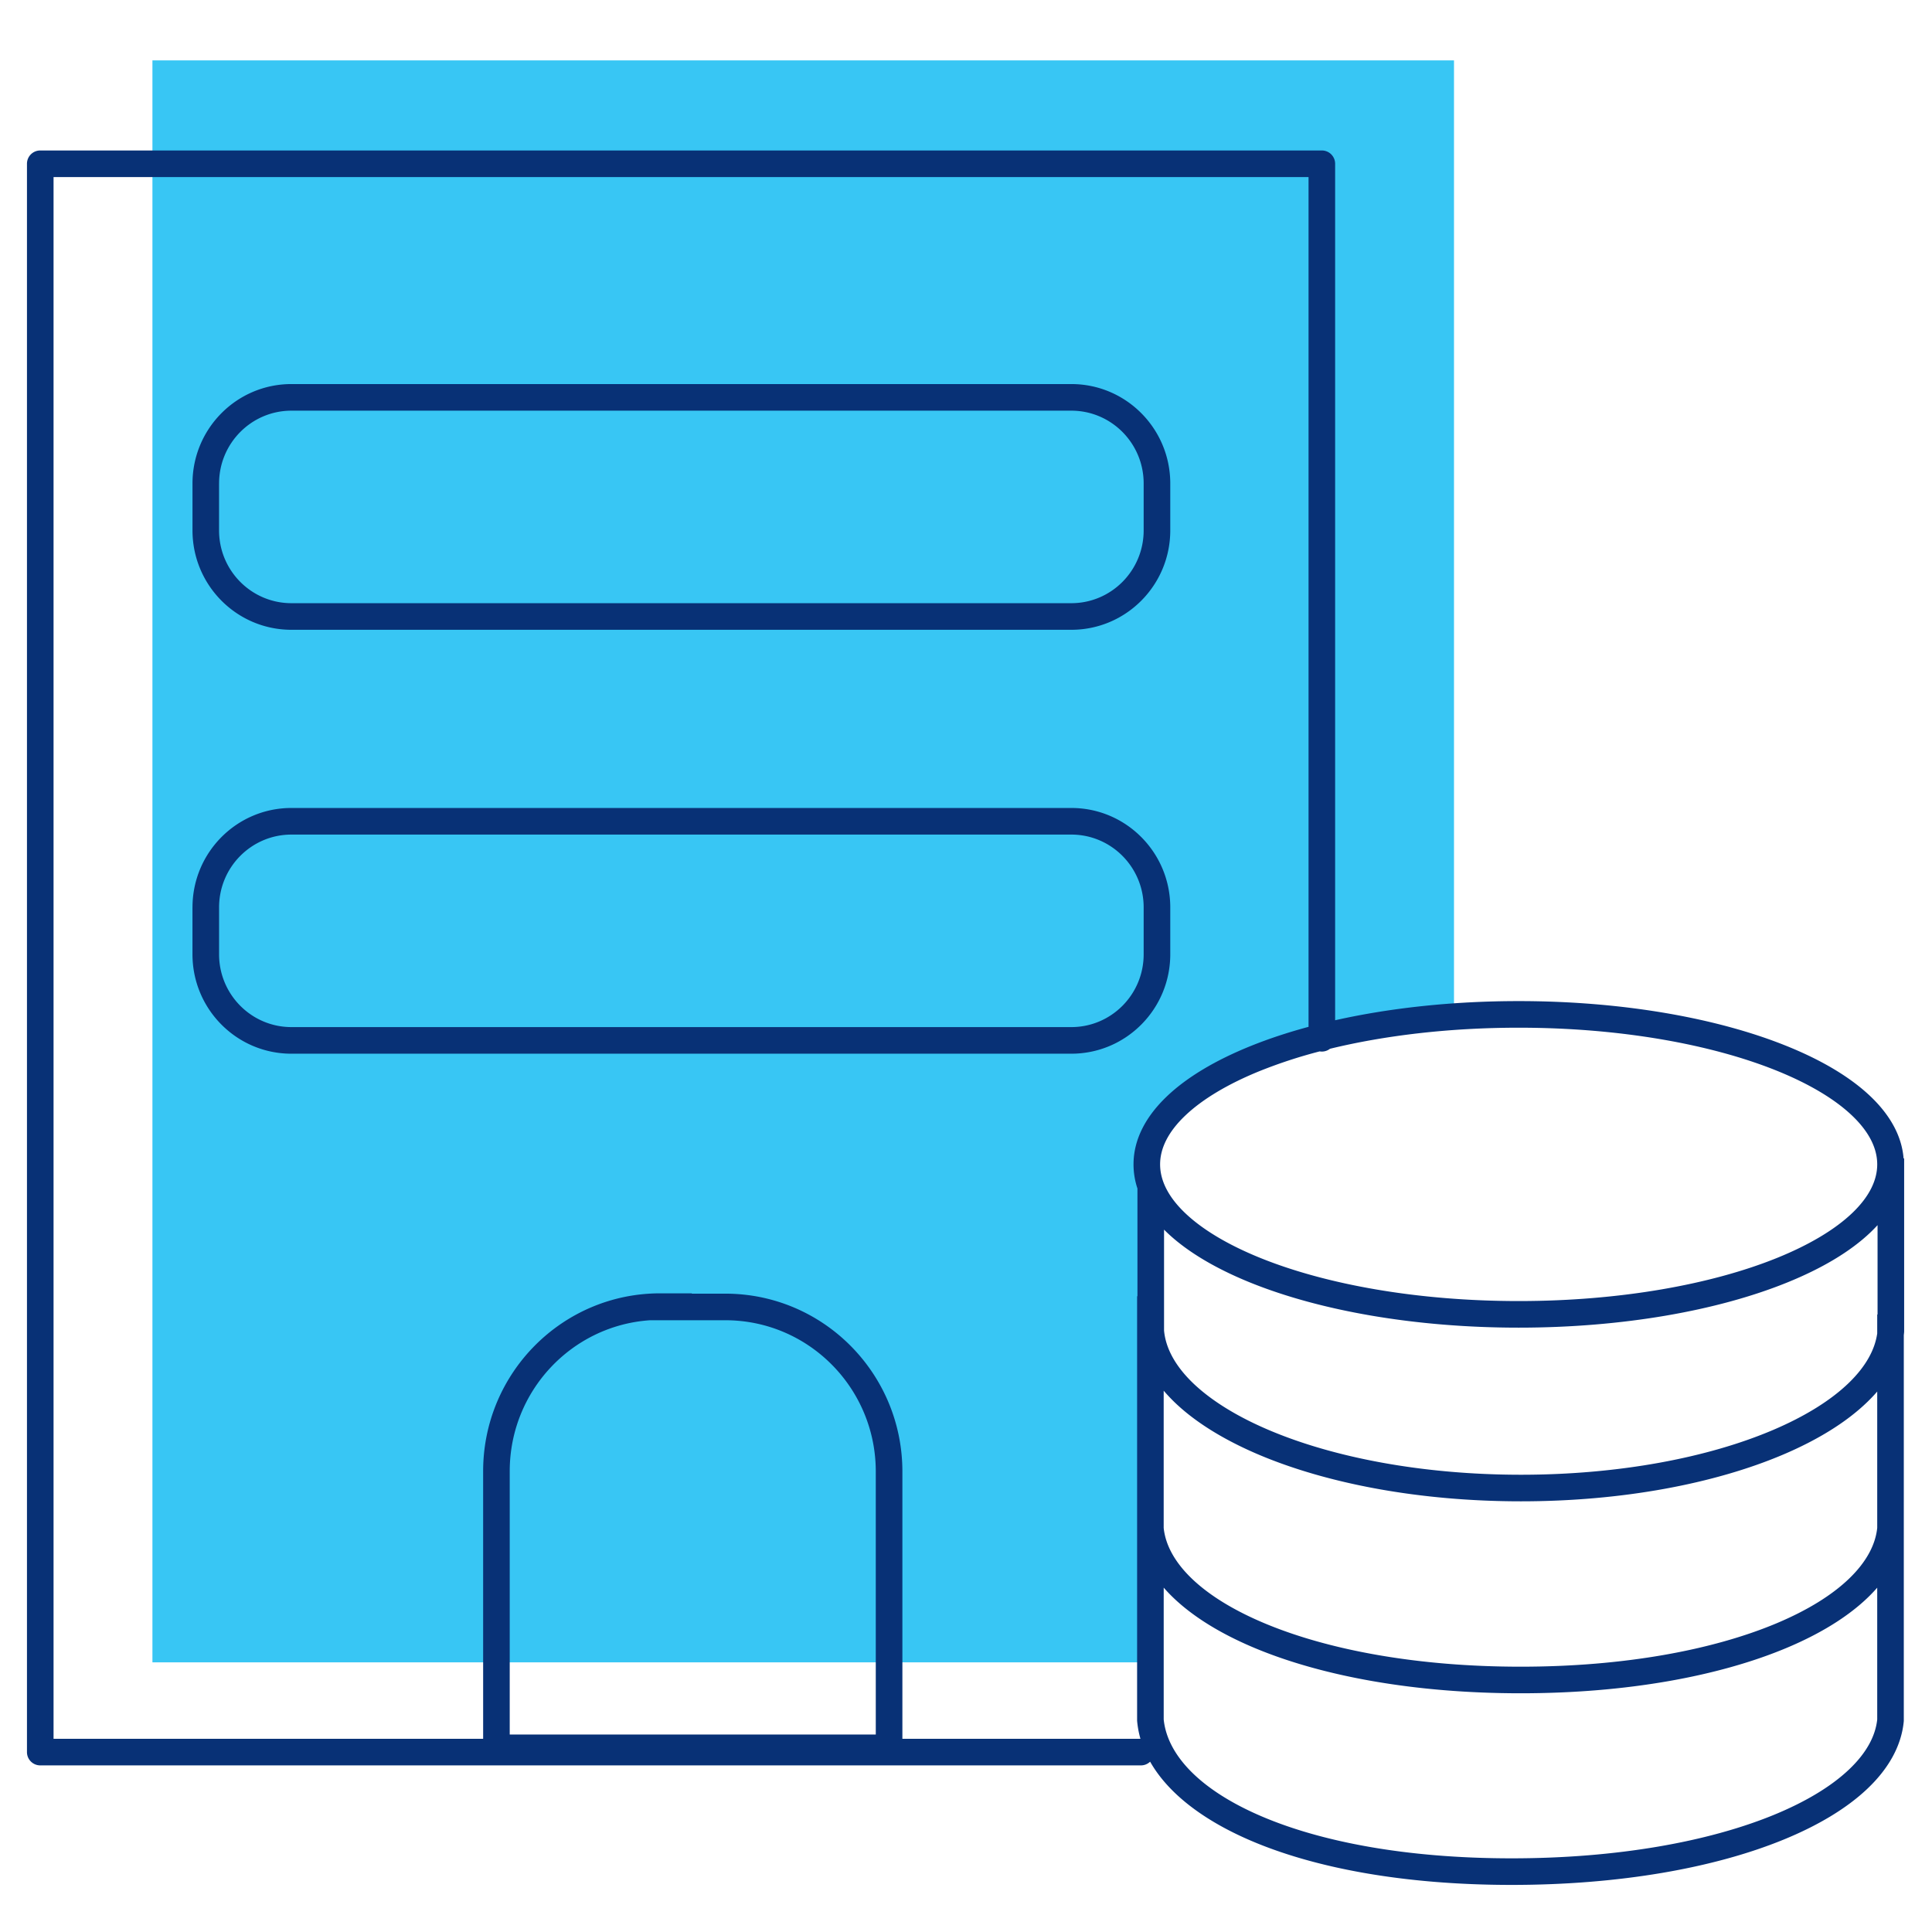 <svg id="icon-places-data-center" viewBox="0 0 96 96" xmlns="http://www.w3.org/2000/svg">
  <path fill-rule="evenodd" d="M7.573 3h64.675v47.517c-8.673.614-15.264 3.666-15.264 7.34 0 .37.067.733.196 1.087v5.466h-.016v18.192H7.574V3Z" class="-path--shadow" fill="#38C6F4"/>
  <path fill-rule="evenodd" d="M2 7.477a.66.66 0 0 0-.66.66v78.924c0 .365.295.66.66.66h54.692c.177 0 .338-.07.457-.184.888 1.565 2.616 2.881 4.886 3.873 3.217 1.406 7.703 2.25 13.077 2.25s10.07-.844 13.498-2.244c1.713-.7 3.136-1.548 4.167-2.523 1.032-.975 1.7-2.107 1.82-3.357l.002-.03V66.343a4.13 4.13 0 0 0 .015-.145l.002-.028v-8.609h-.028c-.09-1.15-.707-2.19-1.645-3.084-1.016-.968-2.45-1.81-4.169-2.503-3.44-1.388-8.147-2.23-13.312-2.23-3.297 0-6.406.343-9.12.952V8.137a.66.66 0 0 0-.66-.66H2Zm63.574 44.766a.658.658 0 0 0 .512-.13c2.723-.662 5.93-1.047 9.376-1.047 5.039 0 9.57.825 12.818 2.134 1.625.656 2.897 1.42 3.75 2.234.853.814 1.248 1.632 1.248 2.423 0 .79-.395 1.61-1.247 2.423-.855.814-2.126 1.578-3.751 2.234-3.248 1.31-7.78 2.135-12.818 2.135-5.04 0-9.571-.825-12.819-2.135-1.625-.656-2.896-1.42-3.75-2.234-.853-.813-1.248-1.632-1.248-2.423 0-.79.395-1.61 1.247-2.422.855-.815 2.126-1.58 3.751-2.235a24.427 24.427 0 0 1 2.931-.957Zm-.553-1.22V8.798H2.661V86.4h21.346V73.105c0-4.88 3.935-8.84 8.797-8.84h1.582l-.016.016h1.672c4.862 0 8.797 3.961 8.797 8.84V86.4h11.829a4.762 4.762 0 0 1-.163-.865l-.003-.03V64.409h.017v-5.353a3.81 3.81 0 0 1-.195-1.199c0-1.267.64-2.409 1.657-3.379 1.015-.968 2.45-1.81 4.168-2.503.88-.355 1.841-.674 2.872-.952Zm-7.18 10.076v5.015c.08.87.55 1.75 1.43 2.602.892.86 2.172 1.66 3.78 2.343 3.214 1.365 7.63 2.22 12.525 2.22 4.894 0 9.306-.855 12.516-2.22 1.606-.683 2.885-1.482 3.774-2.343.83-.804 1.294-1.634 1.412-2.457v-.942h.017v-4.44c-.112.122-.23.242-.352.359-1.016.969-2.45 1.81-4.169 2.503-3.44 1.388-8.147 2.231-13.312 2.231-5.166 0-9.873-.843-13.313-2.23-1.718-.694-3.153-1.535-4.169-2.504a7.571 7.571 0 0 1-.14-.137Zm34.944 8.566c.175-.169.34-.343.493-.52v6.774c-.172 1.691-1.846 3.421-5.031 4.754-3.148 1.316-7.555 2.144-12.688 2.144-5.132 0-9.544-.828-12.696-2.145-3.19-1.332-4.868-3.062-5.04-4.752v-6.817c.165.192.342.38.53.563 1.042 1.007 2.477 1.885 4.181 2.61 3.411 1.448 8.01 2.324 13.042 2.324s9.627-.876 13.034-2.325c1.702-.724 3.135-1.602 4.175-2.61Zm-34.961 9.223v6.553c.176 1.715 1.718 3.438 4.74 4.758 3.002 1.312 7.295 2.14 12.548 2.14 5.251 0 9.769-.828 12.999-2.146 1.615-.66 2.882-1.431 3.758-2.26.865-.818 1.32-1.661 1.409-2.492v-6.55c-1.037 1.191-2.616 2.204-4.521 3-3.35 1.402-7.94 2.247-13.198 2.247s-9.852-.845-13.205-2.246c-1.909-.798-3.492-1.81-4.53-3.004ZM10.886 24.023c0-2 1.613-3.617 3.595-3.617h38.753c1.981 0 3.594 1.616 3.594 3.617v2.332c0 2.001-1.613 3.617-3.594 3.617H14.48c-1.982 0-3.595-1.616-3.595-3.617v-2.332Zm3.595-4.939c-2.719 0-4.916 2.215-4.916 4.94v2.33c0 2.725 2.197 4.94 4.916 4.94h38.753c2.718 0 4.916-2.215 4.916-4.94v-2.33c0-2.725-2.198-4.94-4.916-4.94H14.48Zm0 22.386c-1.982 0-3.595 1.616-3.595 3.617v2.332c0 2.001 1.613 3.617 3.595 3.617h38.753c1.981 0 3.594-1.616 3.594-3.617v-2.331c0-2.002-1.613-3.618-3.594-3.618H14.48Zm-4.916 3.617c0-2.724 2.197-4.939 4.916-4.939h38.753c2.718 0 4.916 2.215 4.916 4.94v2.33c0 2.725-2.198 4.94-4.916 4.94H14.48c-2.719 0-4.916-2.215-4.916-4.94v-2.33Zm15.763 28.018c0-3.988 3.085-7.246 6.978-7.503h3.736c4.125 0 7.475 3.363 7.475 7.52v13.065H25.328V73.105Z" class="-path--primary" fill="#083176"/>
</svg>
